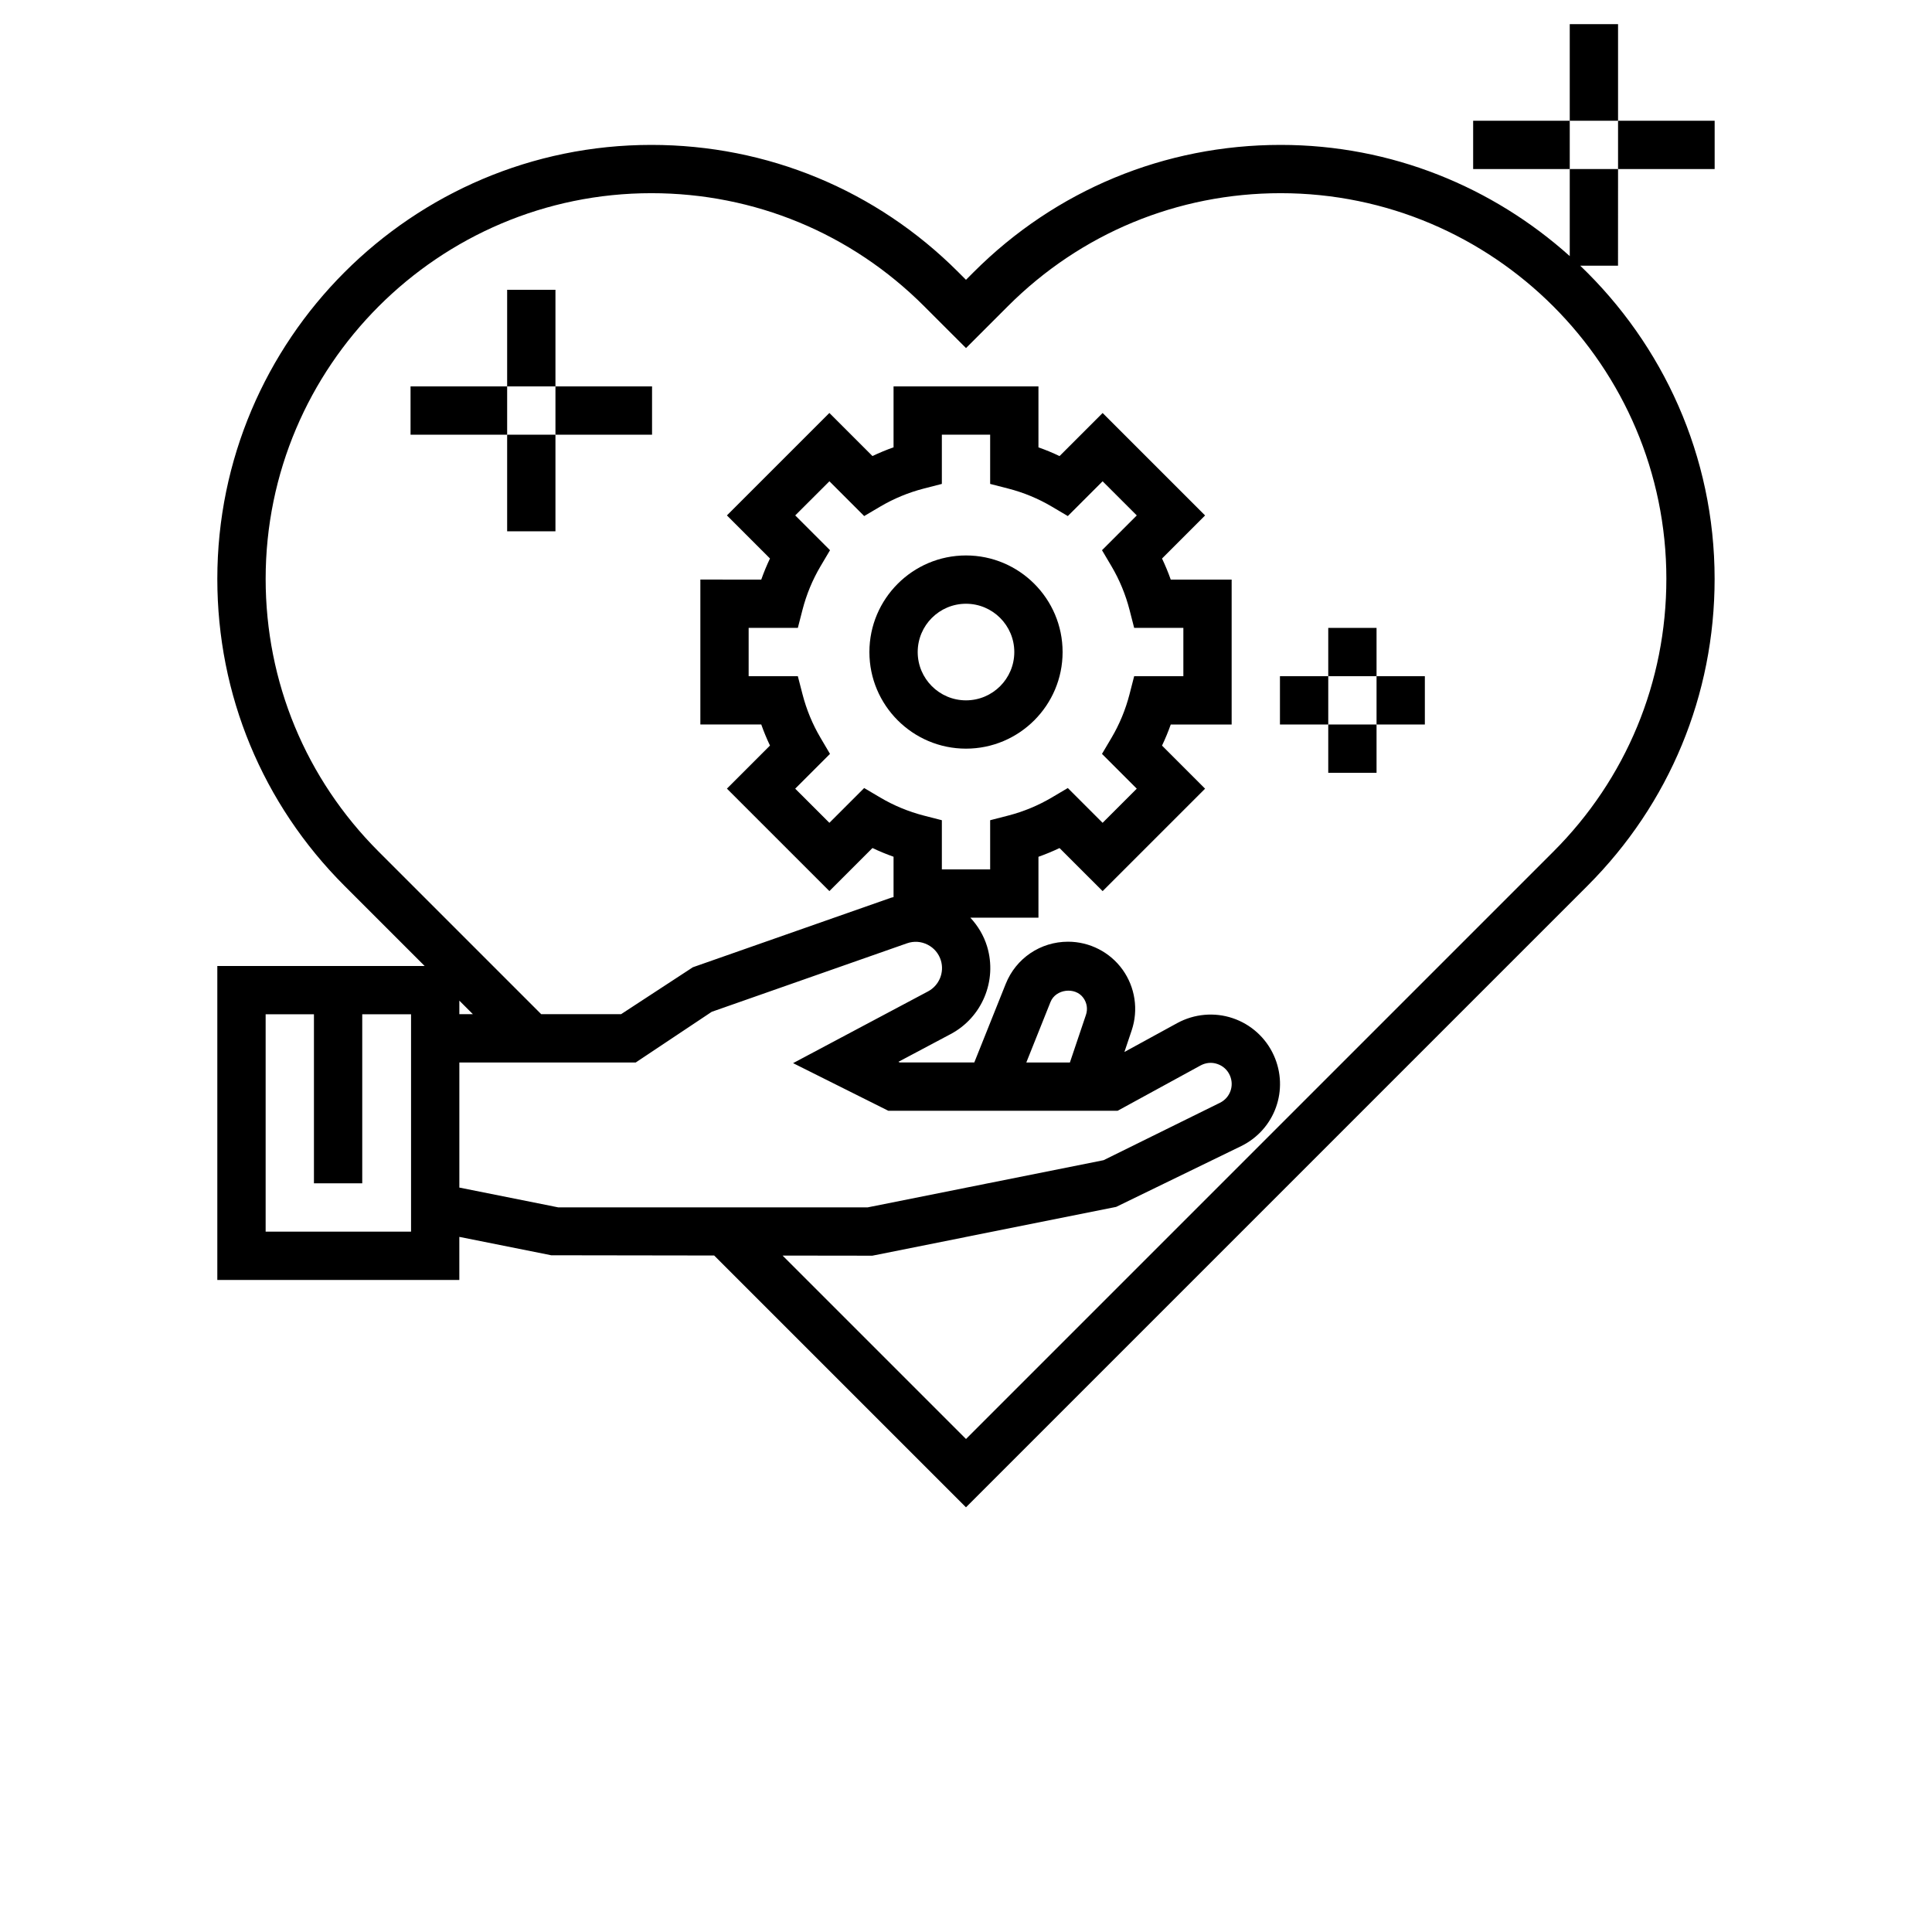 <?xml version="1.0" encoding="UTF-8"?>
<svg width="700pt" height="700pt" version="1.1" viewBox="0 0 700 700" xmlns="http://www.w3.org/2000/svg" xmlns:xlink="http://www.w3.org/1999/xlink">
 <defs>
  <symbol id="m" overflow="visible">
   <path d="m29.312-1.75c-1.512 0.781-3.09 1.371-4.734 1.766-1.637 0.406-3.34 0.609-5.109 0.609-5.312 0-9.527-1.484-12.641-4.453-3.106-2.969-4.656-7-4.656-12.094s1.551-9.125 4.656-12.094c3.113-2.969 7.328-4.453 12.641-4.453 1.77 0 3.473 0.199 5.109 0.594 1.645 0.398 3.223 0.992 4.734 1.781v6.594c-1.531-1.039-3.039-1.801-4.516-2.281-1.48-0.488-3.039-0.734-4.672-0.734-2.938 0-5.246 0.945-6.922 2.828-1.68 1.875-2.516 4.465-2.516 7.766 0 3.293 0.836 5.883 2.516 7.766 1.676 1.875 3.984 2.812 6.922 2.812 1.633 0 3.191-0.238 4.672-0.719 1.477-0.488 2.984-1.254 4.516-2.297z"/>
  </symbol>
  <symbol id="h" overflow="visible">
   <path d="m21.453-17.406c-0.68-0.312-1.352-0.539-2.016-0.688-0.656-0.156-1.32-0.234-1.984-0.234-1.969 0-3.484 0.633-4.547 1.891-1.055 1.262-1.578 3.07-1.578 5.422v11.016h-7.656v-23.922h7.656v3.922c0.977-1.562 2.102-2.703 3.375-3.422 1.281-0.719 2.812-1.078 4.594-1.078 0.25 0 0.523 0.012 0.828 0.031 0.301 0.023 0.734 0.07 1.297 0.141z"/>
  </symbol>
  <symbol id="c" overflow="visible">
   <path d="m27.562-12.031v2.188h-17.891c0.188 1.793 0.832 3.137 1.938 4.031 1.113 0.898 2.672 1.344 4.672 1.344 1.602 0 3.25-0.234 4.938-0.703 1.688-0.477 3.422-1.203 5.203-2.172v5.891c-1.805 0.688-3.609 1.203-5.422 1.547-1.812 0.352-3.621 0.531-5.422 0.531-4.336 0-7.703-1.098-10.109-3.297-2.398-2.207-3.594-5.297-3.594-9.266 0-3.906 1.176-6.973 3.531-9.203 2.363-2.238 5.609-3.359 9.734-3.359 3.758 0 6.769 1.137 9.031 3.406 2.258 2.262 3.391 5.281 3.391 9.062zm-7.859-2.531c0-1.457-0.43-2.629-1.281-3.516-0.844-0.895-1.949-1.344-3.312-1.344-1.492 0-2.699 0.418-3.625 1.25-0.918 0.836-1.492 2.039-1.719 3.609z"/>
  </symbol>
  <symbol id="b" overflow="visible">
   <path d="m14.391-10.766c-1.594 0-2.793 0.273-3.594 0.812-0.805 0.543-1.203 1.34-1.203 2.391 0 0.969 0.32 1.73 0.969 2.281 0.645 0.543 1.547 0.812 2.703 0.812 1.438 0 2.644-0.516 3.625-1.547 0.988-1.031 1.484-2.32 1.484-3.875v-0.875zm11.688-2.891v13.656h-7.703v-3.547c-1.031 1.449-2.188 2.508-3.469 3.172s-2.84 1-4.672 1c-2.481 0-4.496-0.723-6.047-2.172-1.543-1.445-2.312-3.32-2.312-5.625 0-2.812 0.961-4.867 2.891-6.172 1.938-1.312 4.969-1.969 9.094-1.969h4.516v-0.609c0-1.207-0.48-2.094-1.438-2.656-0.949-0.562-2.438-0.844-4.469-0.844-1.637 0-3.156 0.168-4.562 0.5-1.406 0.324-2.719 0.812-3.938 1.469v-5.828c1.645-0.406 3.289-0.707 4.938-0.906 1.656-0.207 3.305-0.312 4.953-0.312 4.32 0 7.438 0.855 9.344 2.562 1.914 1.699 2.875 4.461 2.875 8.281z"/>
  </symbol>
  <symbol id="g" overflow="visible">
   <path d="m12.031-30.719v6.797h7.875v5.469h-7.875v10.141c0 1.117 0.219 1.871 0.656 2.266 0.438 0.387 1.312 0.578 2.625 0.578h3.938v5.469h-6.562c-3.023 0-5.164-0.629-6.422-1.891-1.262-1.258-1.891-3.398-1.891-6.422v-10.141h-3.797v-5.469h3.797v-6.797z"/>
  </symbol>
  <symbol id="f" overflow="visible">
   <path d="m19.953-20.422v-12.812h7.688v33.234h-7.688v-3.453c-1.055 1.406-2.215 2.438-3.484 3.094-1.273 0.656-2.742 0.984-4.406 0.984-2.949 0-5.371-1.172-7.266-3.516-1.887-2.344-2.828-5.359-2.828-9.047s0.941-6.703 2.828-9.047c1.895-2.344 4.316-3.516 7.266-3.516 1.656 0 3.117 0.336 4.391 1 1.281 0.656 2.445 1.684 3.5 3.078zm-5.047 15.484c1.645 0 2.894-0.598 3.75-1.797 0.863-1.195 1.297-2.93 1.297-5.203 0-2.281-0.434-4.019-1.297-5.219-0.855-1.195-2.106-1.797-3.75-1.797-1.625 0-2.871 0.602-3.734 1.797-0.855 1.199-1.281 2.938-1.281 5.219 0 2.273 0.426 4.008 1.281 5.203 0.863 1.199 2.109 1.797 3.734 1.797z"/>
  </symbol>
  <symbol id="e" overflow="visible">
   <path d="m16.406-4.938c1.633 0 2.883-0.598 3.75-1.797 0.863-1.195 1.297-2.93 1.297-5.203 0-2.281-0.434-4.019-1.297-5.219-0.867-1.195-2.117-1.797-3.75-1.797-1.637 0-2.891 0.605-3.766 1.812-0.875 1.199-1.312 2.934-1.312 5.203 0 2.262 0.438 3.996 1.312 5.203 0.875 1.199 2.129 1.797 3.766 1.797zm-5.078-15.484c1.051-1.395 2.219-2.422 3.5-3.078 1.281-0.664 2.754-1 4.422-1 2.945 0 5.367 1.172 7.266 3.516 1.895 2.344 2.844 5.359 2.844 9.047s-0.949 6.703-2.844 9.047c-1.898 2.344-4.32 3.516-7.266 3.516-1.668 0-3.141-0.336-4.422-1s-2.449-1.691-3.5-3.078v3.453h-7.656v-33.234h7.656z"/>
  </symbol>
  <symbol id="a" overflow="visible">
   <path d="m0.531-23.922h7.656l6.422 16.234 5.469-16.234h7.656l-10.062 26.188c-1.012 2.664-2.195 4.523-3.547 5.578-1.344 1.062-3.121 1.594-5.328 1.594h-4.422v-5.016h2.391c1.301 0 2.242-0.211 2.828-0.625 0.594-0.406 1.055-1.148 1.391-2.219l0.203-0.656z"/>
  </symbol>
  <symbol id="d" overflow="visible">
   <path d="m4.016-31.891h22.203v6.219h-13.984v5.938h13.141v6.219h-13.141v7.297h14.453v6.219h-22.672z"/>
  </symbol>
  <symbol id="l" overflow="visible">
   <path d="m3.422-9.312v-14.609h7.688v2.391c0 1.293-0.012 2.918-0.031 4.875-0.012 1.961-0.016 3.266-0.016 3.922 0 1.93 0.047 3.312 0.141 4.156 0.102 0.844 0.281 1.461 0.531 1.844 0.312 0.5 0.719 0.887 1.219 1.156 0.508 0.273 1.094 0.406 1.75 0.406 1.594 0 2.844-0.609 3.75-1.828 0.914-1.227 1.375-2.93 1.375-5.109v-11.812h7.641v23.922h-7.641v-3.453c-1.156 1.387-2.383 2.414-3.672 3.078-1.281 0.664-2.699 1-4.25 1-2.773 0-4.883-0.848-6.328-2.547-1.438-1.695-2.156-4.16-2.156-7.391z"/>
  </symbol>
  <symbol id="k" overflow="visible">
   <path d="m23-23.172v6.234c-1.031-0.719-2.074-1.242-3.125-1.578-1.043-0.344-2.125-0.516-3.25-0.516-2.137 0-3.805 0.625-5 1.875-1.188 1.242-1.781 2.981-1.781 5.219 0 2.231 0.594 3.969 1.781 5.219 1.195 1.25 2.863 1.875 5 1.875 1.195 0 2.332-0.176 3.406-0.531 1.07-0.363 2.062-0.895 2.969-1.594v6.266c-1.188 0.438-2.402 0.766-3.641 0.984-1.23 0.227-2.465 0.344-3.703 0.344-4.312 0-7.688-1.109-10.125-3.328s-3.656-5.297-3.656-9.234c0-3.945 1.219-7.023 3.656-9.234 2.438-2.219 5.812-3.328 10.125-3.328 1.25 0 2.484 0.109 3.703 0.328s2.43 0.555 3.641 1z"/>
  </symbol>
  <symbol id="j" overflow="visible">
   <path d="m3.672-33.234h7.656v33.234h-7.656z"/>
  </symbol>
  <symbol id="i" overflow="visible">
   <path d="m11.328-3.453v12.547h-7.656v-33.016h7.656v3.5c1.051-1.395 2.219-2.422 3.5-3.078 1.281-0.664 2.754-1 4.422-1 2.945 0 5.367 1.172 7.266 3.516 1.895 2.344 2.844 5.359 2.844 9.047s-0.949 6.703-2.844 9.047c-1.898 2.344-4.32 3.516-7.266 3.516-1.668 0-3.141-0.336-4.422-1s-2.449-1.691-3.5-3.078zm5.078-15.5c-1.637 0-2.891 0.605-3.766 1.812-0.875 1.199-1.312 2.934-1.312 5.203 0 2.262 0.438 3.996 1.312 5.203 0.875 1.199 2.129 1.797 3.766 1.797 1.633 0 2.883-0.598 3.75-1.797 0.863-1.195 1.297-2.93 1.297-5.203 0-2.281-0.434-4.019-1.297-5.219-0.867-1.195-2.117-1.797-3.75-1.797z"/>
  </symbol>
 </defs>
 <g>
  <path d="m350 271.25c19.301 0 35-15.699 35-35s-15.699-35-35-35-35 15.699-35 35 15.699 35 35 35zm0-52.5c9.652 0 17.5 7.848 17.5 17.5s-7.848 17.5-17.5 17.5-17.5-7.848-17.5-17.5 7.848-17.5 17.5-17.5z"/>
  <path d="m568.75 8.75h17.5v35h-17.5z"/>
  <path d="m586.25 43.75h35v17.5h-35z"/>
  <path d="m586.25 61.25h-17.5v31.543c-27.844-24.965-64.488-40.293-104.75-40.293-42 0-81.488 16.355-111.19 46.059l-2.816 2.82-2.816-2.816c-29.699-29.707-69.188-46.062-111.19-46.062-86.703 0-157.25 70.543-157.25 157.25 0 42 16.355 81.48 46.059 111.19l29.07 29.066h-75.129v113.75h87.684v-15.609l33.285 6.66 59.047 0.086 91.234 91.234 225.19-225.19c29.703-29.703 46.059-69.184 46.059-111.18 0-44.609-18.762-84.848-48.703-113.5h13.703zm-414.91 306.21h-4.91v-4.91zm-22.41 78.785h-52.684v-78.75h17.5v61.25h17.5v-61.25h17.684zm17.5-15.961v-45.324h63.902l27.535-18.359 70.754-24.824c2.469-0.867 5.117-0.699 7.473 0.5 2.344 1.191 4.051 3.231 4.812 5.738 1.312 4.348-0.641 9.047-4.656 11.184l-48.902 25.996 34.527 17.266h83.047l30.055-16.422c1.891-1.023 4.043-1.242 6.074-0.543 2.031 0.672 3.641 2.125 4.523 4.078 1.707 3.769 0.141 8.156-3.562 9.984l-42.156 20.797-85.523 17.105h-112.04zm130.85-162.98c-2.887-4.891-5.074-10.184-6.512-15.742l-1.695-6.562h-17.824v-17.5h17.824l1.688-6.562c1.434-5.555 3.621-10.852 6.512-15.742l3.457-5.844-12.602-12.602 12.383-12.371 12.602 12.602 5.836-3.449c4.91-2.894 10.203-5.082 15.742-6.512l6.559-1.688v-17.832h17.5v17.832l6.562 1.688c5.539 1.426 10.832 3.613 15.742 6.512l5.836 3.449 12.602-12.602 12.383 12.371-12.602 12.602 3.457 5.844c2.887 4.891 5.074 10.184 6.512 15.742l1.684 6.562h17.824v17.5h-17.824l-1.688 6.562c-1.434 5.555-3.621 10.852-6.512 15.742l-3.457 5.844 12.602 12.602-12.383 12.371-12.602-12.602-5.836 3.449c-4.898 2.894-10.203 5.094-15.75 6.527l-6.551 1.688v17.816h-17.5v-17.816l-6.562-1.688c-5.547-1.434-10.852-3.633-15.75-6.527l-5.836-3.449-12.602 12.602-12.383-12.371 12.602-12.602zm96.172 100.42-5.809 17.238h-15.793l8.777-21.953c1.883-4.68 8.961-5.547 11.891-1.453 1.309 1.812 1.652 4.059 0.934 6.168zm210.3-157.98c0 37.328-14.535 72.414-40.934 98.812l-212.82 212.82-66.457-66.457 32.508 0.043 88.348-17.676 45.344-22.051c12.215-6.019 17.387-20.477 11.77-32.883-2.871-6.352-8.305-11.254-14.91-13.457-6.606-2.223-13.895-1.559-20.02 1.766l-19.188 10.492 2.641-7.848c2.492-7.41 1.262-15.617-3.297-21.973-4.559-6.352-11.945-10.133-19.758-10.133-10.012 0-18.875 6.004-22.594 15.297l-11.383 28.453h-27.012l-0.473-0.234 18.934-10.055c11.383-6.039 16.93-19.383 13.195-31.719-1.207-3.988-3.332-7.488-6.074-10.449l24.676 0.004v-22.066c2.598-0.918 5.152-1.984 7.641-3.16l15.609 15.602 37.125-37.117-15.602-15.609c1.18-2.484 2.238-5.031 3.16-7.641h22.066v-52.5h-22.066c-0.918-2.609-1.977-5.152-3.16-7.641l15.602-15.609-37.125-37.117-15.609 15.609c-2.484-1.191-5.039-2.25-7.641-3.16v-22.09h-52.5v22.078c-2.598 0.91-5.152 1.977-7.641 3.16l-15.609-15.609-37.125 37.117 15.602 15.609c-1.18 2.484-2.238 5.031-3.16 7.641l-22.066-0.004v52.5h22.066c0.918 2.609 1.977 5.152 3.16 7.641l-15.602 15.609 37.125 37.117 15.609-15.602c2.484 1.18 5.039 2.238 7.641 3.16v14.629c-0.305 0.098-0.621 0.113-0.918 0.227l-71.793 25.184-26.004 17h-28.949l-58.906-58.906c-26.395-26.391-40.93-61.484-40.93-98.805 0-77.062 62.695-139.75 139.75-139.75 37.328 0 72.414 14.535 98.812 40.934l15.191 15.188 15.191-15.191c26.398-26.395 61.492-40.93 98.812-40.93 77.051 0 139.75 62.684 139.75 139.75z"/>
  <path d="m533.75 43.75h35v17.5h-35z"/>
  <path d="m183.75 105h17.5v35h-17.5z"/>
  <path d="m201.25 140h35v17.5h-35z"/>
  <path d="m183.75 157.5h17.5v35h-17.5z"/>
  <path d="m148.75 140h35v17.5h-35z"/>
  <path d="m481.25 227.5h17.5v17.5h-17.5z"/>
  <path d="m498.75 245h17.5v17.5h-17.5z"/>
  <path d="m481.25 262.5h17.5v17.5h-17.5z"/>
  <path d="m463.75 245h17.5v17.5h-17.5z"/>
 </g>
</svg>
